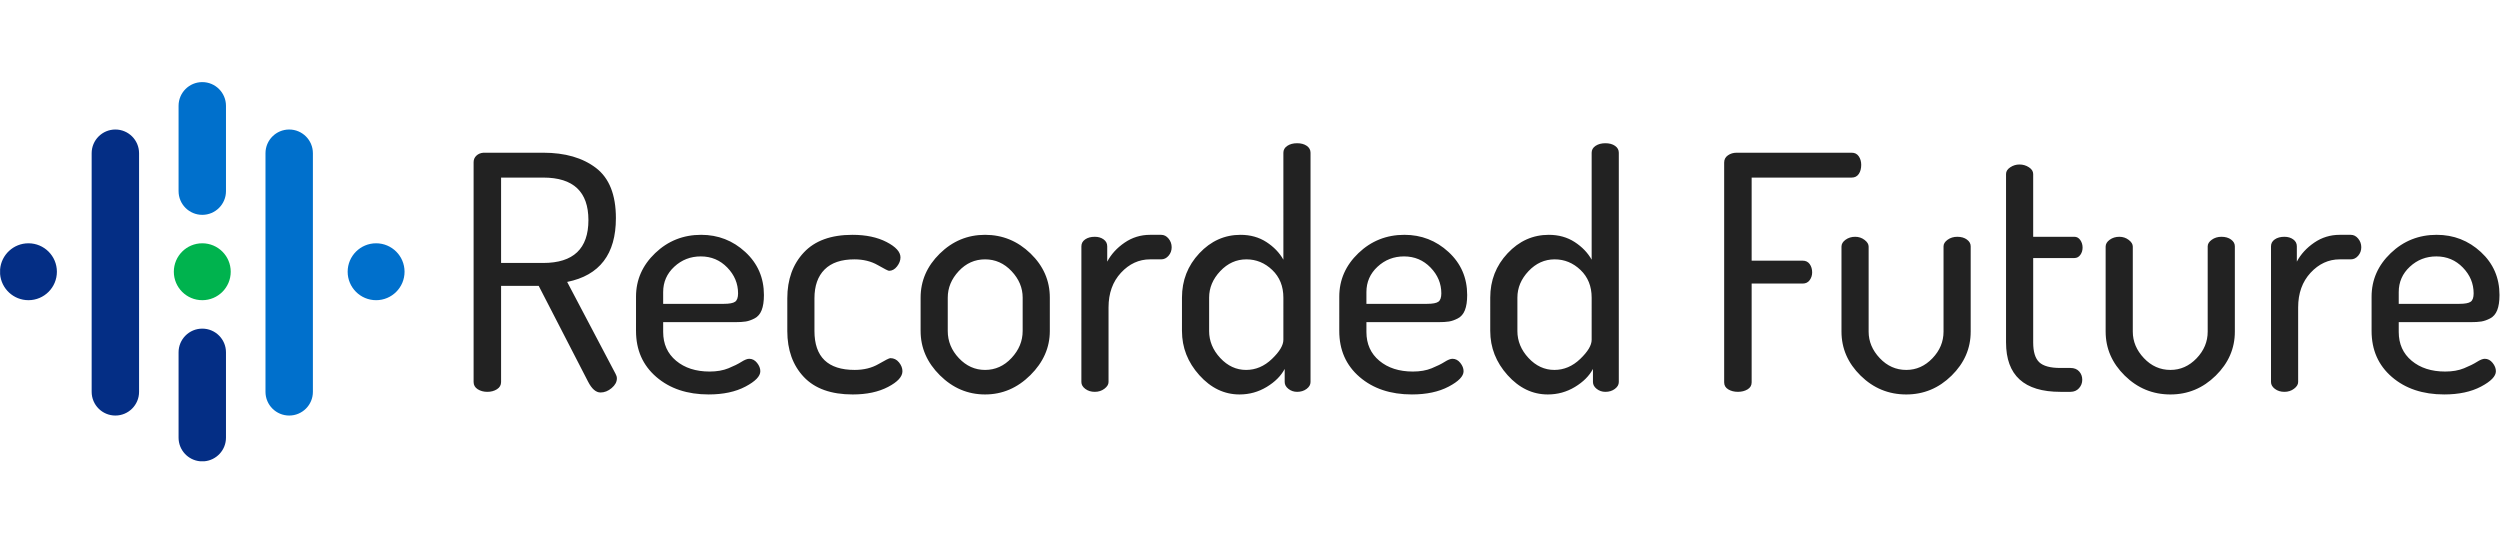 <svg xmlns="http://www.w3.org/2000/svg" xmlns:xlink="http://www.w3.org/1999/xlink" width="230" height="50" viewBox="0 0 1582 240"><defs><path id="a" d="M1218.92 102.317h38.29c3.59 0 6.01-.449 7.25-1.345 1.24-.898 1.86-2.657 1.86-5.279 0-6.21-2.27-11.661-6.83-16.353-4.55-4.692-10.14-7.038-16.76-7.038-6.49 0-12.08 2.174-16.77 6.521-4.69 4.347-7.04 9.694-7.04 16.042v7.452zm-17.18 17.181V97.763c0-10.626 4.04-19.803 12.11-27.531 8.07-7.728 17.77-11.592 29.08-11.592 10.77 0 20.08 3.623 27.95 10.867 7.86 7.245 11.8 16.319 11.8 27.221 0 4.002-.49 7.21-1.45 9.626-.97 2.415-2.45 4.139-4.45 5.174-2 1.035-3.87 1.691-5.59 1.967-1.73.276-4.04.414-6.94.414h-45.33v6.21c0 7.59 2.73 13.662 8.18 18.216 5.45 4.554 12.52 6.831 21.21 6.831 4.56 0 8.53-.69 11.91-2.07 3.38-1.38 6.1-2.726 8.17-4.036 2.07-1.312 3.73-1.967 4.97-1.967 1.93 0 3.59.862 4.97 2.588 1.38 1.724 2.07 3.484 2.07 5.278 0 3.174-3.14 6.417-9.42 9.729-6.28 3.312-14.04 4.968-23.29 4.968-13.52 0-24.56-3.691-33.12-11.075-8.55-7.383-12.83-17.077-12.83-29.083zm-63.65 32.292V65.885c0-1.794.79-3.243 2.38-4.347 1.58-1.104 3.62-1.656 6.1-1.656 2.21 0 4.08.552 5.59 1.656 1.52 1.104 2.28 2.553 2.28 4.347v9.729c2.48-4.692 6.14-8.694 10.97-12.006 4.83-3.312 10.21-4.968 16.15-4.968h7.04c1.79 0 3.34.794 4.65 2.38 1.31 1.587 1.97 3.416 1.97 5.486s-.66 3.864-1.97 5.382c-1.31 1.518-2.86 2.277-4.65 2.277h-7.04c-7.04 0-13.18 2.829-18.43 8.487-5.24 5.658-7.86 12.972-7.86 21.942v47.196c0 1.518-.86 2.933-2.59 4.243-1.72 1.312-3.76 1.967-6.11 1.967-2.34 0-4.34-.621-6-1.863-1.65-1.242-2.48-2.691-2.48-4.347zm-104.64-31.878v-53.82c0-1.656.86-3.105 2.59-4.347 1.72-1.242 3.76-1.863 6.1-1.863 2.21 0 4.18.656 5.9 1.967 1.73 1.311 2.59 2.725 2.59 4.243v53.82c0 6.21 2.35 11.799 7.04 16.767 4.69 4.968 10.28 7.452 16.77 7.452 6.34 0 11.86-2.449 16.56-7.349 4.69-4.898 7.03-10.522 7.03-16.87V65.885c0-1.518.87-2.898 2.59-4.14 1.73-1.242 3.76-1.863 6.11-1.863 2.48 0 4.52.586 6.1 1.76 1.59 1.172 2.38 2.587 2.38 4.243v54.027c0 10.626-4.03 19.906-12.11 27.842-8.07 7.934-17.62 11.902-28.66 11.902-11.18 0-20.81-3.968-28.88-11.902-8.07-7.936-12.11-17.216-12.11-27.842zm-63.03 6.831V20.138c0-1.656.9-3.071 2.69-4.243 1.79-1.173 3.72-1.76 5.8-1.76 2.2 0 4.2.587 6 1.76 1.79 1.172 2.69 2.587 2.69 4.243v39.744h26.08c1.52 0 2.76.69 3.73 2.07.96 1.38 1.45 2.967 1.45 4.761s-.49 3.347-1.45 4.658c-.97 1.311-2.21 1.966-3.73 1.966H987.6v53.406c0 5.934 1.28 10.109 3.83 12.524 2.55 2.415 7 3.622 13.35 3.622h6.42c2.34 0 4.17.724 5.48 2.174 1.31 1.449 1.97 3.208 1.97 5.278 0 2.07-.69 3.864-2.07 5.382-1.38 1.518-3.17 2.277-5.38 2.277h-6.42c-22.91 0-34.36-10.419-34.36-31.257zm-104.13-6.831v-53.82c0-1.656.86-3.105 2.59-4.347 1.72-1.242 3.76-1.863 6.1-1.863 2.21 0 4.18.656 5.9 1.967 1.73 1.311 2.59 2.725 2.59 4.243v53.82c0 6.21 2.35 11.799 7.04 16.767 4.69 4.968 10.28 7.452 16.77 7.452 6.34 0 11.86-2.449 16.55-7.349 4.7-4.898 7.04-10.522 7.04-16.87V65.885c0-1.518.87-2.898 2.59-4.14 1.73-1.242 3.76-1.863 6.11-1.863 2.48 0 4.52.586 6.1 1.76 1.59 1.172 2.38 2.587 2.38 4.243v54.027c0 10.626-4.03 19.906-12.11 27.842-8.07 7.934-17.62 11.902-28.66 11.902-11.18 0-20.81-3.968-28.88-11.902-8.07-7.936-12.11-17.216-12.11-27.842zm-74.24 32.085V12.893c0-1.932.79-3.45 2.38-4.554 1.59-1.104 3.41-1.656 5.49-1.656h72.86c1.93 0 3.41.759 4.45 2.277 1.03 1.518 1.55 3.312 1.55 5.382 0 2.346-.52 4.278-1.55 5.796-1.04 1.518-2.52 2.277-4.45 2.277h-63.34v52.578h32.29c1.93 0 3.41.724 4.45 2.174 1.03 1.449 1.55 3.208 1.55 5.278 0 1.794-.52 3.415-1.55 4.865-1.04 1.449-2.52 2.173-4.45 2.173h-32.29v62.514c0 1.932-.87 3.415-2.59 4.45-1.72 1.035-3.76 1.553-6.11 1.553-2.34 0-4.38-.518-6.1-1.553-1.73-1.035-2.59-2.518-2.59-4.45zm-130.843-32.499c0 6.348 2.346 12.04 7.038 17.077 4.693 5.037 10.143 7.556 16.354 7.556 6.071 0 11.522-2.312 16.352-6.935 4.829-4.623 7.249-8.659 7.249-12.109V98.384c0-7.176-2.35-13.006-7.04-17.491-4.694-4.485-10.144-6.728-16.355-6.728-6.348 0-11.867 2.484-16.56 7.452-4.692 4.968-7.038 10.557-7.038 16.767v21.114zm-17.181 0V98.384c0-10.902 3.658-20.252 10.971-28.049 7.315-7.796 16.008-11.695 26.082-11.695 6.21 0 11.661 1.518 16.353 4.554 4.688 3.036 8.278 6.762 10.768 11.178V6.683c0-1.794.82-3.243 2.48-4.347 1.66-1.104 3.73-1.656 6.21-1.656s4.52.552 6.11 1.656c1.58 1.104 2.38 2.553 2.38 4.347V151.79c0 1.656-.83 3.105-2.49 4.347-1.65 1.242-3.65 1.863-6 1.863-2.07 0-3.9-.621-5.49-1.863-1.58-1.242-2.38-2.691-2.38-4.347v-8.28c-2.34 4.416-6.14 8.211-11.381 11.385-5.244 3.174-10.971 4.761-17.181 4.761-9.66 0-18.146-4.071-25.461-12.213-7.313-8.142-10.971-17.457-10.971-27.945zm-78.354-17.181h38.295c3.588 0 6.003-.449 7.245-1.345 1.242-.898 1.863-2.657 1.863-5.279 0-6.21-2.277-11.661-6.831-16.353-4.554-4.692-10.142-7.038-16.766-7.038-6.487 0-12.076 2.174-16.768 6.521-4.692 4.347-7.038 9.694-7.038 16.042v7.452zm-17.181 17.181V97.763c0-10.626 4.036-19.803 12.11-27.531 8.073-7.728 17.767-11.592 29.084-11.592 10.763 0 20.078 3.623 27.944 10.867 7.866 7.245 11.799 16.319 11.799 27.221 0 4.002-.483 7.21-1.449 9.626-.965 2.415-2.45 4.139-4.451 5.174-2.001 1.035-3.863 1.691-5.589 1.967-1.724.276-4.036.414-6.934.414h-45.333v6.21c0 7.59 2.725 13.662 8.177 18.216 5.451 4.554 12.523 6.831 21.217 6.831 4.554 0 8.522-.69 11.903-2.07 3.381-1.38 6.106-2.726 8.177-4.036 2.069-1.312 3.725-1.967 4.967-1.967 1.932 0 3.588.862 4.968 2.588 1.38 1.724 2.07 3.484 2.07 5.278 0 3.174-3.139 6.417-9.419 9.729-6.279 3.312-14.041 4.968-23.287 4.968-13.524 0-24.564-3.691-33.12-11.075-8.555-7.383-12.834-17.077-12.834-29.083zm-82.357 0c0 6.348 2.346 12.04 7.038 17.077 4.692 5.037 10.143 7.556 16.353 7.556 6.073 0 11.523-2.312 16.353-6.935 4.83-4.623 7.245-8.659 7.245-12.109V98.384c0-7.176-2.346-13.006-7.038-17.491-4.692-4.485-10.143-6.728-16.353-6.728-6.348 0-11.868 2.484-16.56 7.452-4.692 4.968-7.038 10.557-7.038 16.767v21.114zm-17.181 0V98.384c0-10.902 3.657-20.252 10.971-28.049 7.314-7.796 16.008-11.695 26.082-11.695 6.21 0 11.661 1.518 16.353 4.554 4.692 3.036 8.28 6.762 10.764 11.178V6.683c0-1.794.828-3.243 2.484-4.347 1.656-1.104 3.726-1.656 6.21-1.656s4.52.552 6.107 1.656c1.587 1.104 2.38 2.553 2.38 4.347V151.79c0 1.656-.827 3.105-2.484 4.347-1.656 1.242-3.657 1.863-6.003 1.863-2.07 0-3.898-.621-5.485-1.863-1.588-1.242-2.381-2.691-2.381-4.347v-8.28c-2.346 4.416-6.14 8.211-11.385 11.385-5.244 3.174-10.971 4.761-17.181 4.761-9.66 0-18.147-4.071-25.461-12.213s-10.971-17.457-10.971-27.945zm-63.652 32.292V65.885c0-1.794.794-3.243 2.381-4.347 1.587-1.104 3.622-1.656 6.106-1.656 2.208 0 4.071.552 5.589 1.656 1.518 1.104 2.277 2.553 2.277 4.347v9.729c2.484-4.692 6.141-8.694 10.971-12.006 4.83-3.312 10.212-4.968 16.146-4.968h7.038c1.794 0 3.347.794 4.658 2.38 1.31 1.587 1.966 3.416 1.966 5.486s-.656 3.864-1.966 5.382c-1.311 1.518-2.864 2.277-4.658 2.277h-7.038c-7.038 0-13.179 2.829-18.423 8.487-5.244 5.658-7.866 12.972-7.866 21.942v47.196c0 1.518-.862 2.933-2.587 4.243-1.726 1.312-3.761 1.967-6.107 1.967s-4.347-.621-6.003-1.863c-1.656-1.242-2.484-2.691-2.484-4.347zm-84.559-32.292c0 6.486 2.346 12.213 7.038 17.181 4.692 4.968 10.212 7.452 16.56 7.452 6.486 0 12.075-2.519 16.767-7.556s7.038-10.729 7.038-17.077V98.384c0-6.21-2.346-11.799-7.038-16.767s-10.281-7.452-16.767-7.452c-6.486 0-12.04 2.484-16.663 7.452-4.623 4.968-6.935 10.557-6.935 16.767v21.114zm-17.181 0V98.384c0-10.626 4.037-19.906 12.109-27.842 8.074-7.935 17.63-11.902 28.67-11.902 11.04 0 20.631 3.933 28.773 11.799s12.213 17.181 12.213 27.945v21.114c0 10.488-4.105 19.803-12.316 27.945-8.212 8.142-17.768 12.213-28.67 12.213-10.902 0-20.424-4.037-28.566-12.109-8.142-8.073-12.213-17.423-12.213-28.049zm-84.352 0v-20.7c0-11.868 3.484-21.528 10.454-28.98 6.969-7.452 17.215-11.178 30.739-11.178 8.556 0 15.766 1.518 21.632 4.554 5.864 3.036 8.797 6.279 8.797 9.729 0 1.932-.725 3.829-2.173 5.693-1.45 1.863-3.14 2.794-5.072 2.794-.552 0-2.933-1.207-7.142-3.622-4.209-2.415-9.142-3.623-14.8-3.623-8.28 0-14.559 2.139-18.837 6.417-4.278 4.278-6.417 10.35-6.417 18.216v20.7c0 16.422 8.487 24.633 25.461 24.633 5.796 0 10.833-1.242 15.111-3.726 4.278-2.484 6.762-3.726 7.452-3.726 2.208 0 4.037.897 5.485 2.691 1.45 1.794 2.174 3.657 2.174 5.589 0 3.45-3.036 6.762-9.108 9.936-6.072 3.174-13.524 4.761-22.356 4.761-13.662 0-23.977-3.691-30.946-11.075-6.97-7.383-10.454-17.077-10.454-29.083zm-78.556-17.181h38.295c3.588 0 6.003-.449 7.245-1.345 1.242-.898 1.863-2.657 1.863-5.279 0-6.21-2.277-11.661-6.831-16.353-4.554-4.692-10.143-7.038-16.767-7.038-6.486 0-12.075 2.174-16.767 6.521-4.692 4.347-7.038 9.694-7.038 16.042v7.452zm-17.181 17.181V97.763c0-10.626 4.036-19.803 12.11-27.531 8.073-7.728 17.767-11.592 29.083-11.592 10.764 0 20.079 3.623 27.945 10.867 7.866 7.245 11.799 16.319 11.799 27.221 0 4.002-.483 7.21-1.449 9.626-.966 2.415-2.449 4.139-4.45 5.174-2.002 1.035-3.864 1.691-5.59 1.967-1.725.276-4.036.414-6.934.414h-45.333v6.21c0 7.59 2.725 13.662 8.177 18.216 5.451 4.554 12.523 6.831 21.217 6.831 4.554 0 8.521-.69 11.903-2.07 3.381-1.38 6.106-2.726 8.176-4.036 2.07-1.312 3.726-1.967 4.968-1.967 1.932 0 3.588.862 4.968 2.588 1.38 1.724 2.07 3.484 2.07 5.278 0 3.174-3.139 6.417-9.419 9.729-6.278 3.312-14.041 4.968-23.287 4.968-13.524 0-24.564-3.691-33.12-11.075-8.556-7.383-12.834-17.077-12.834-29.083zM18.085 76.442h26.703c19.044 0 28.566-9.039 28.566-27.117 0-17.94-9.522-26.91-28.566-26.91H18.085v54.027zM.697 151.79V12.686c0-1.656.587-3.036 1.76-4.14 1.172-1.104 2.656-1.725 4.45-1.863h37.881c13.8 0 24.909 3.209 33.327 9.626s12.627 17.008 12.627 31.774c0 22.77-10.281 36.225-30.843 40.365l30.636 58.167c.552.966.828 1.932.828 2.898 0 2.208-1.104 4.244-3.312 6.106-2.208 1.863-4.554 2.795-7.038 2.795-2.898 0-5.52-2.277-7.866-6.831L41.89 90.932H18.085v60.858c0 1.932-.862 3.45-2.587 4.554-1.726 1.104-3.761 1.656-6.107 1.656s-4.381-.552-6.106-1.656C1.56 155.24.697 153.722.697 151.79z"></path></defs><g fill="none" fill-rule="evenodd"><use fill="#222" xlink:href="#a" transform="translate(299 38)"></use><path fill="#00B34E" d="M128 102c9.941 0 18 8.059 18 18s-8.059 18-18 18-18-8.059-18-18 8.059-18 18-18z"></path><path fill="#0070CC" d="M238 102c9.941 0 18 8.059 18 18s-8.059 18-18 18-18-8.059-18-18 8.059-18 18-18z"></path><path fill="#042E85" d="M.06 121.48C.813 130.73 8.557 138 18 138c9.941 0 18-8.059 18-18s-8.059-18-18-18C8.557 102 .813 109.271.06 118.52v2.96zm129.29 118.46c7.652-.683 13.65-7.111 13.65-14.94v-54c0-8.284-6.716-15-15-15-8.284 0-15 6.716-15 15v54c0 7.829 5.998 14.257 13.65 14.94h2.7z"></path><path fill="#0070CC" d="M198 196c0 8.284-6.716 15-15 15-8.284 0-15-6.716-15-15V45c0-8.284 6.716-15 15-15 8.284 0 15 6.716 15 15v151z"></path><path fill="#042E85" d="M88 196c0 8.284-6.716 15-15 15-8.284 0-15-6.716-15-15V45c0-8.284 6.716-15 15-15 8.284 0 15 6.716 15 15v151z"></path><path fill="#0070CC" d="M143 69c0 8.284-6.716 15-15 15-8.284 0-15-6.716-15-15V15c0-8.284 6.716-15 15-15 8.284 0 15 6.716 15 15v54z"></path></g></svg>
